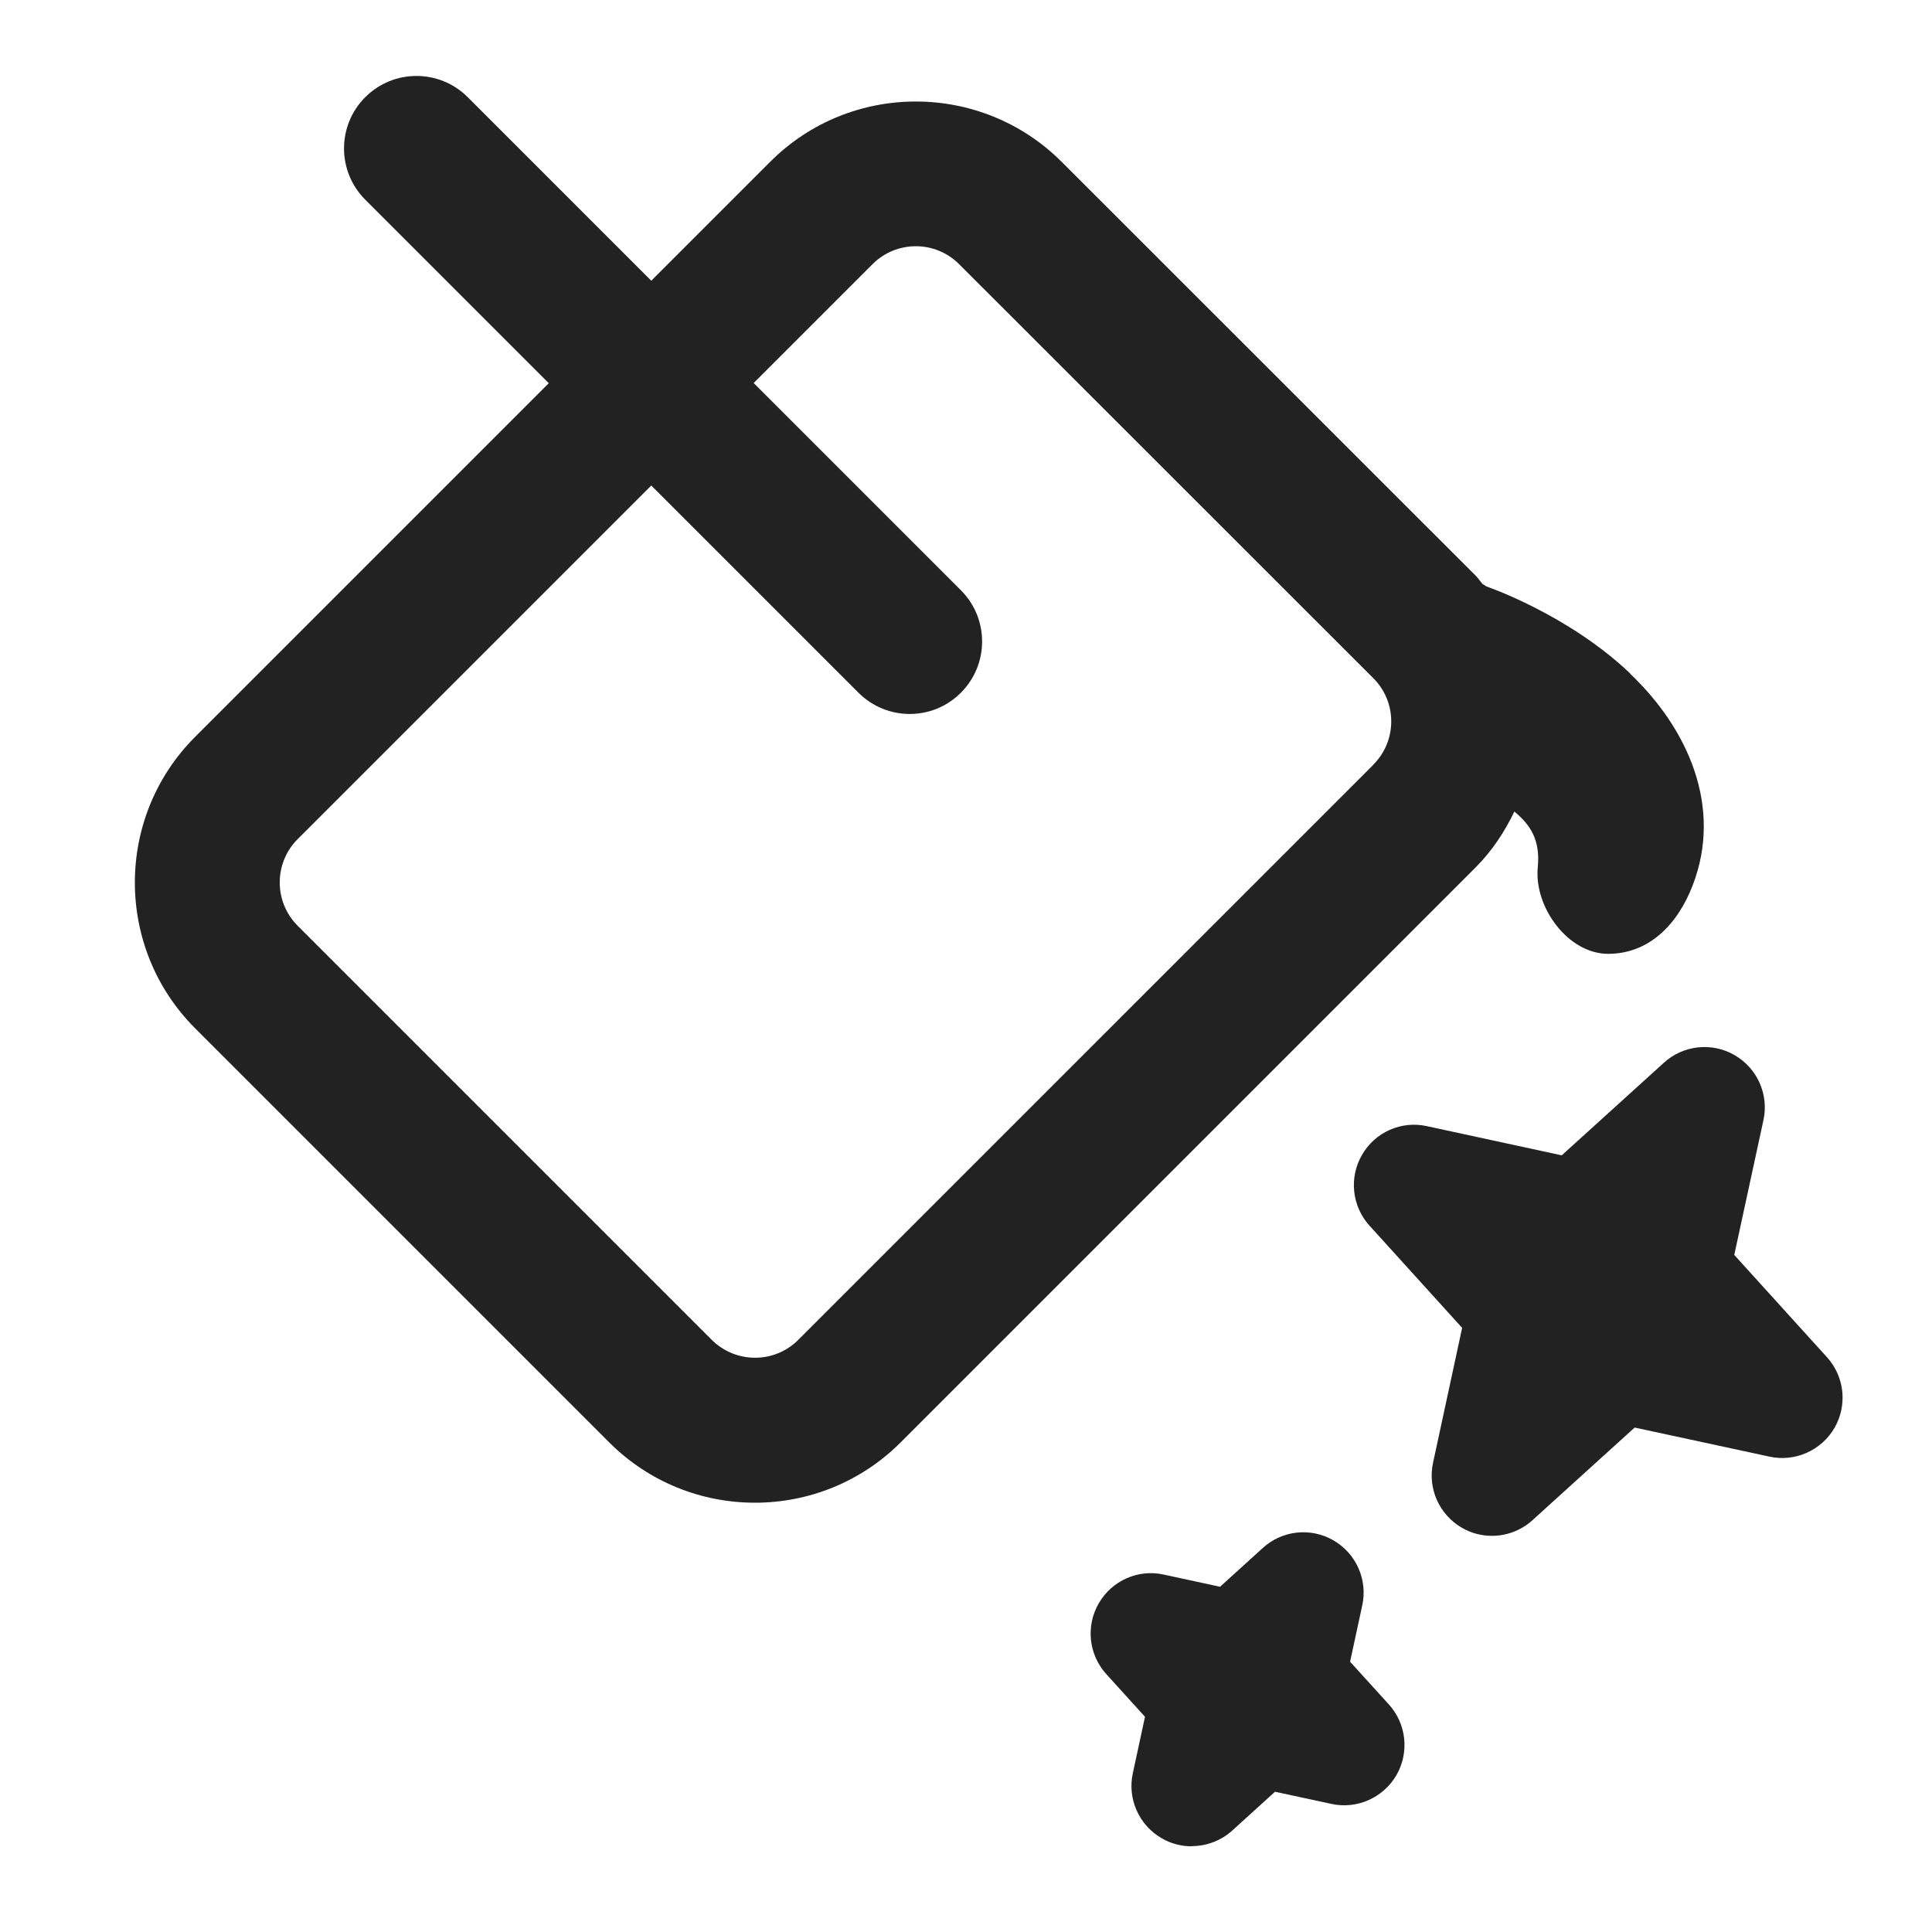 <?xml version="1.0" encoding="UTF-8"?>
<svg xmlns="http://www.w3.org/2000/svg" width="20" height="20" viewBox="0 0 20 20">
  <path d="M12.337,19.113c-.107,0-.215-.027-.312-.084-.235-.136-.356-.408-.298-.673l.126-.584-.401-.442c-.182-.201-.214-.497-.078-.732.136-.236.409-.357.673-.298l.583.126.442-.401c.201-.184.498-.215.732-.079.235.136.356.408.298.673l-.126.583.401.442c.183.201.214.497.079.732-.136.234-.409.356-.673.298l-.584-.126-.442.401c-.118.107-.269.162-.42.162Z" fill="#222" stroke-width="0"/>
  <path d="M15.445,15.899c-.107,0-.215-.027-.312-.084-.235-.136-.356-.408-.298-.673l.301-1.396-.959-1.058c-.182-.201-.214-.497-.078-.732.135-.236.407-.357.673-.298l1.395.302,1.058-.959c.201-.183.498-.214.732-.078.235.136.356.408.298.673l-.302,1.395.959,1.058c.183.201.214.497.079.732-.136.234-.409.356-.673.298l-1.396-.301-1.058.959c-.118.107-.269.162-.42.162Z" fill="#222" stroke-width="0"/>
  <path d="M16.877,6.973c-.648-.617-1.492-.903-1.492-.903-.012-.012-.027-.016-.039-.026-.024-.027-.042-.057-.068-.083L10.989,1.674c-.833-.831-2.186-.831-3.016.001l-1.231,1.231-1.9-1.9c-.293-.293-.768-.293-1.061,0s-.293.768,0,1.061l1.9,1.9-3.661,3.661c-.832.831-.832,2.185,0,3.017l4.287,4.287c.416.416.962.624,1.508.624s1.092-.208,1.508-.624l5.953-5.953c.172-.172.3-.37.401-.578.16.135.27.286.242.578-.04.412.314.895.728.895s.715-.291.876-.71c.309-.802-.04-1.612-.648-2.19ZM14.217,7.917l-5.953,5.953c-.247.247-.648.247-.896,0l-4.287-4.287c-.247-.247-.247-.649-0-.896l3.661-3.661,2.145,2.145c.146.146.338.22.53.22s.384-.073.53-.22c.293-.293.293-.768,0-1.061l-2.145-2.145,1.231-1.231c.124-.124.286-.185.448-.185s.324.062.447.185l4.288,4.286c.248.247.248.649 0.0.896Z" fill="#222" stroke-width="0"/>
</svg>